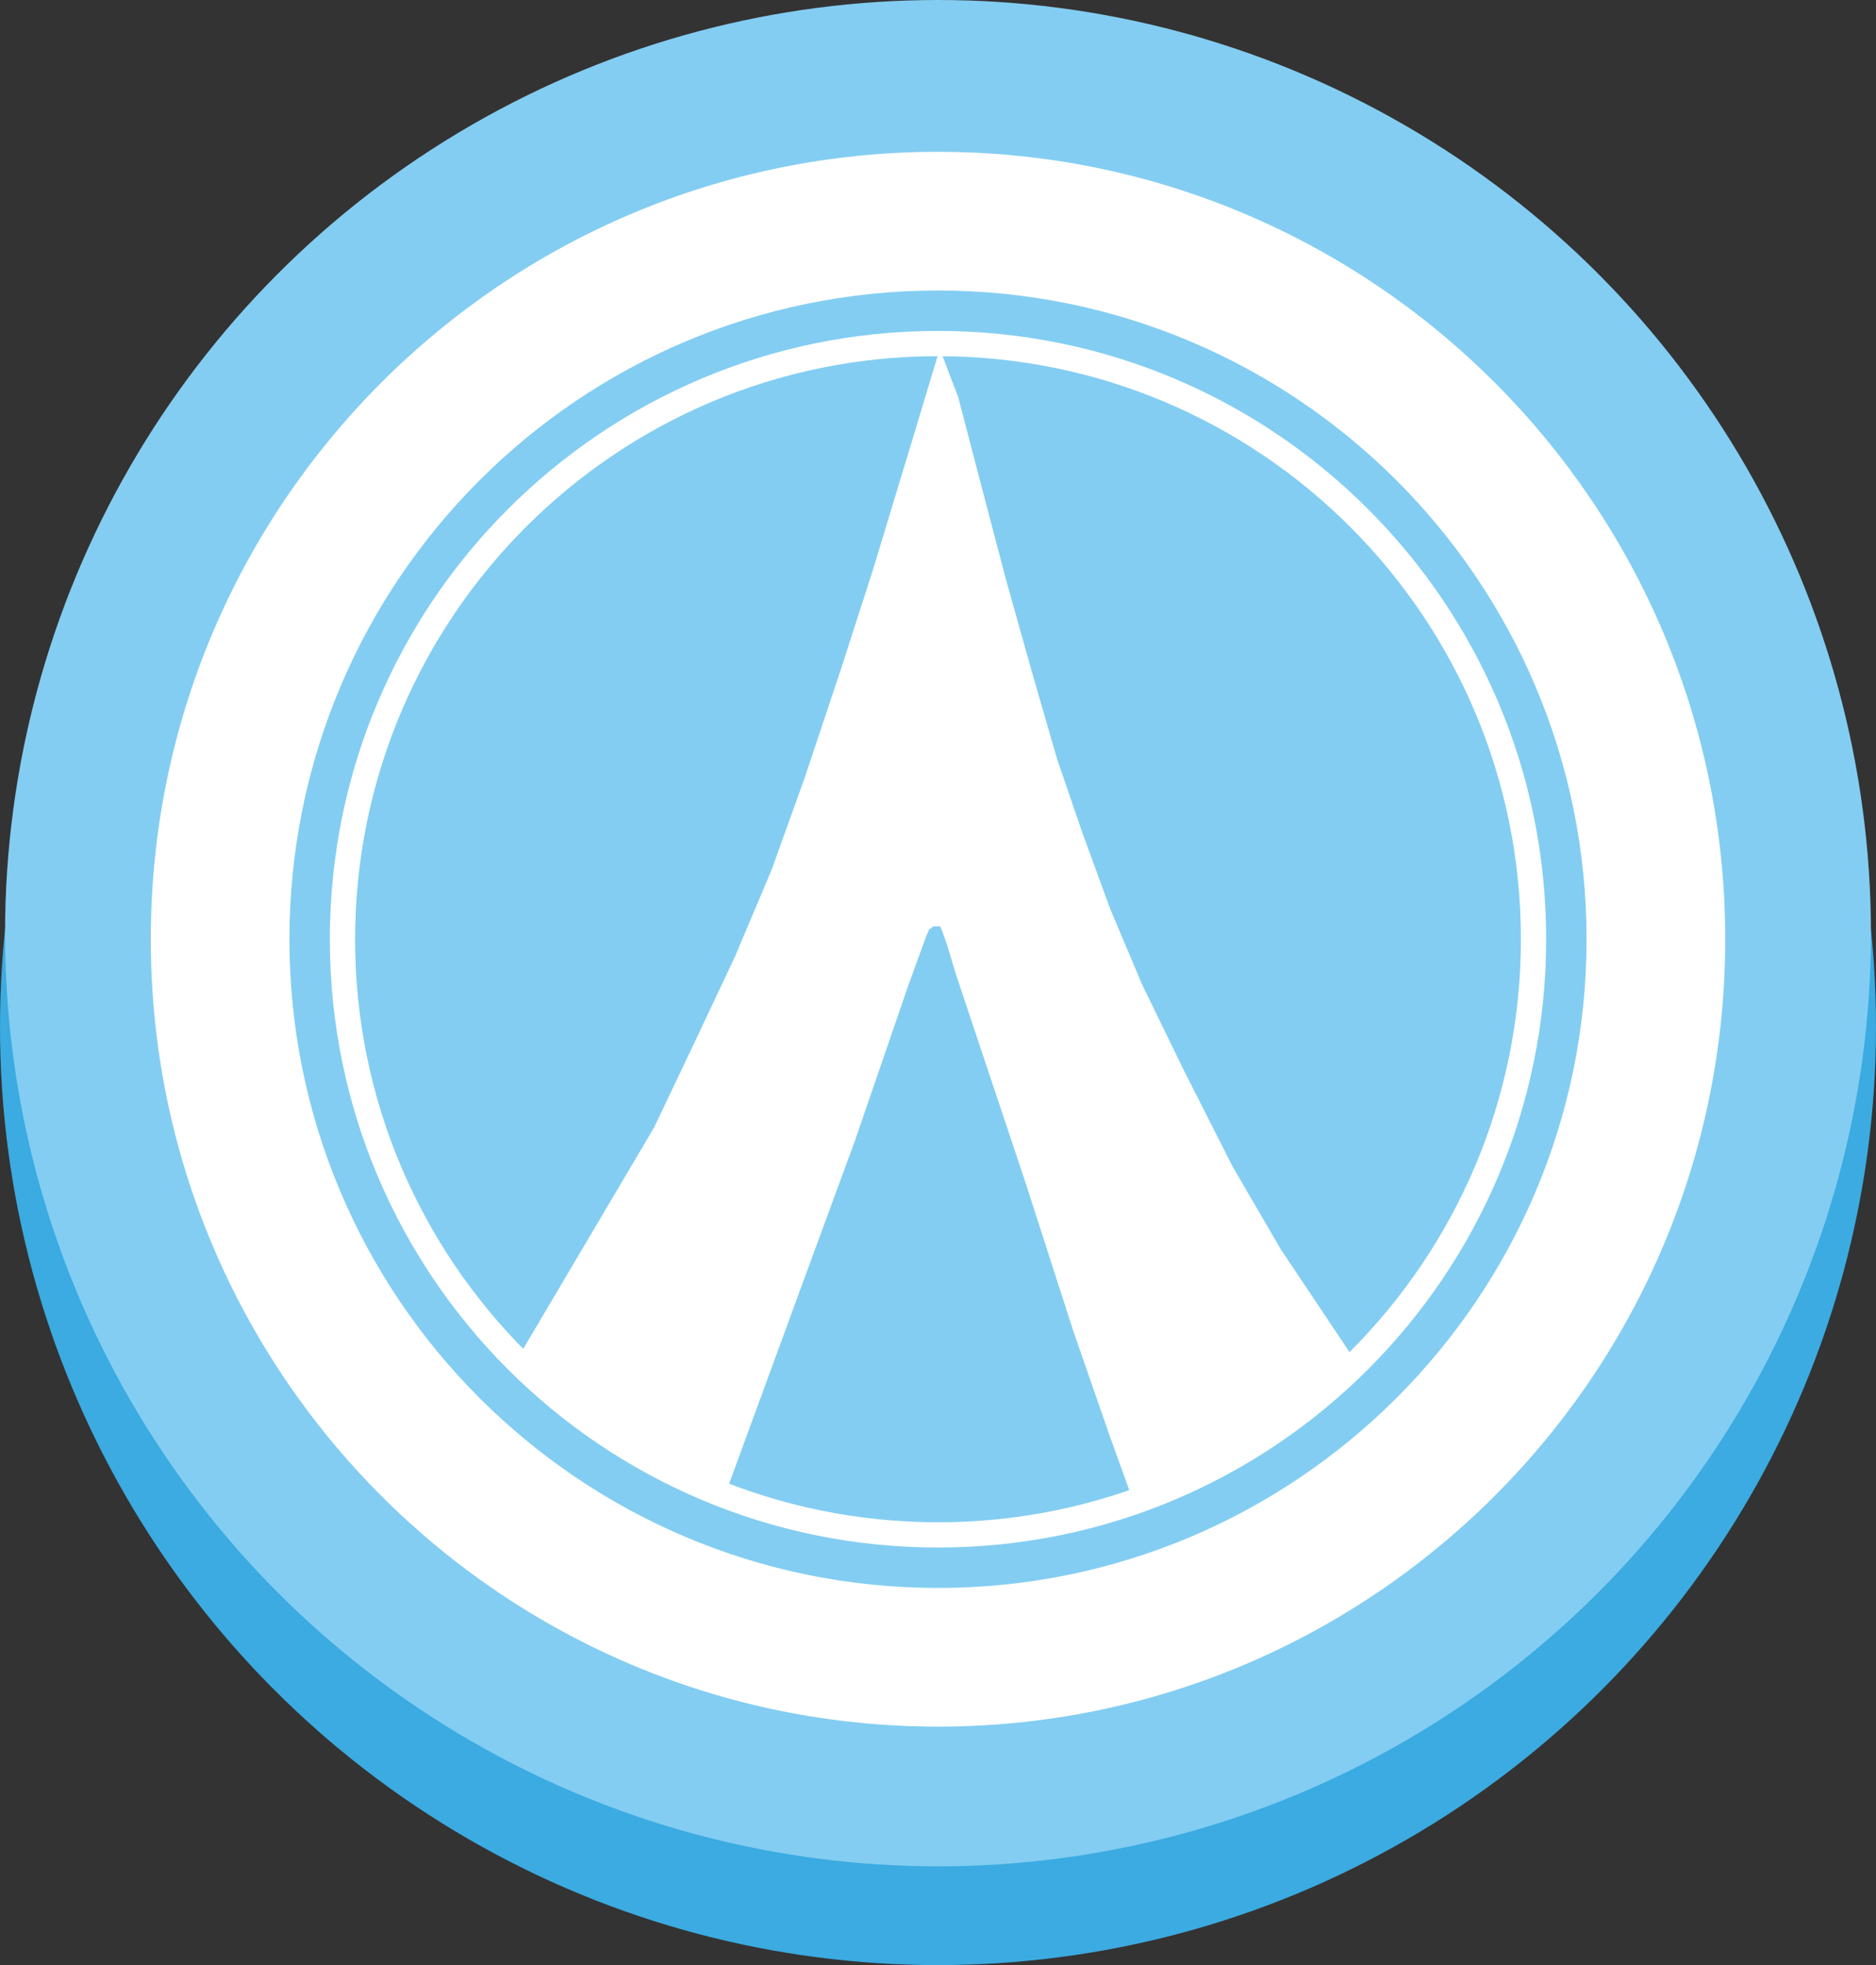 <?xml version="1.0" encoding="utf-8"?>
<!-- Generator: Adobe Illustrator 25.2.1, SVG Export Plug-In . SVG Version: 6.00 Build 0)  -->
<!DOCTYPE svg PUBLIC "-//W3C//DTD SVG 1.1//EN" "http://www.w3.org/Graphics/SVG/1.1/DTD/svg11.dtd">
<svg version="1.1" id="Layer_1" xmlns:x="http://ns.adobe.com/Extensibility/1.0/" xmlns:i="http://ns.adobe.com/AdobeIllustrator/10.0/" xmlns:graph="http://ns.adobe.com/Graphs/1.0/"
	 xmlns="http://www.w3.org/2000/svg" xmlns:xlink="http://www.w3.org/1999/xlink" x="0px" y="0px" viewBox="0 0 742.8 778"
	 style="enable-background:new 0 0 742.8 778;" xml:space="preserve">
<rect x="0" y="0" width="742.8" height="778" fill="#333333" stroke="none"/>
<style type="text/css">
	.st0{fill:#3BABE1;}
	.st1{fill:#83CDF2;}
	.st2{fill:#FFFFFF;}
</style>
<circle class="st0" cx="371.4" cy="406.5" r="371.4"/>
<circle class="st1" cx="371.4" cy="369.4" r="369.4"/>
<g>
	<g>
		<path class="st2" d="M371.4,60.1c-172.1,0-311.7,139.6-311.7,311.7s139.6,311.7,311.7,311.7c172.1,0,311.7-139.6,311.7-311.7
			S543.6,60.1,371.4,60.1z M371.4,628.6c-141.8,0-256.8-115-256.8-256.8c0-141.8,114.9-256.8,256.8-256.8
			c141.8,0,256.8,114.9,256.8,256.8C628.2,513.6,513.2,628.6,371.4,628.6z"/>
	</g>
	<g>
		<path class="st2" d="M371.4,131c-133,0-240.8,107.8-240.8,240.8s107.8,240.8,240.8,240.8c133,0,240.8-107.8,240.8-240.8
			S504.4,131,371.4,131z M371.4,602.6c-127.5,0-230.8-103.4-230.8-230.8C140.7,244.3,244,141,371.4,141
			c127.5,0,230.8,103.3,230.8,230.8C602.2,499.2,498.9,602.6,371.4,602.6z"/>
	</g>
	<path class="st2" d="M259,446.3l-52.8,89.3c0,0,21,29.2,82.1,52.8l30.1-82.1l20.1-54.7l21-61.1l7.3-20.1l0.9-1.9c0,0,0-0.9,0.9-0.9
		l0.9-0.9l0,0c0,0,0,0,0.9,0h0.9h0.9l0.9,1.9l1.9,5.5l3.6,11.9l14.6,43.7L406,468l19.1,59.3l14.6,42l8.2,22.7
		c0,0,48.3-13.6,88.4-53.8l-29.2-43.7L488,461.7l-19.4-38.3l-16.4-33.7l-12.7-30.1l-11-30.1l-10-29.2l-10-34.6l-10-35.6l-9.1-34.6
		l-10-38.3l-7.3-19.1l-11,36.5l-15.5,51.1l-12.6,39.1l-14.6,43.7l-12.8,35.6l-14.6,34.6l-15.5,32.9L259,446.3z"/>
</g>
</svg>
